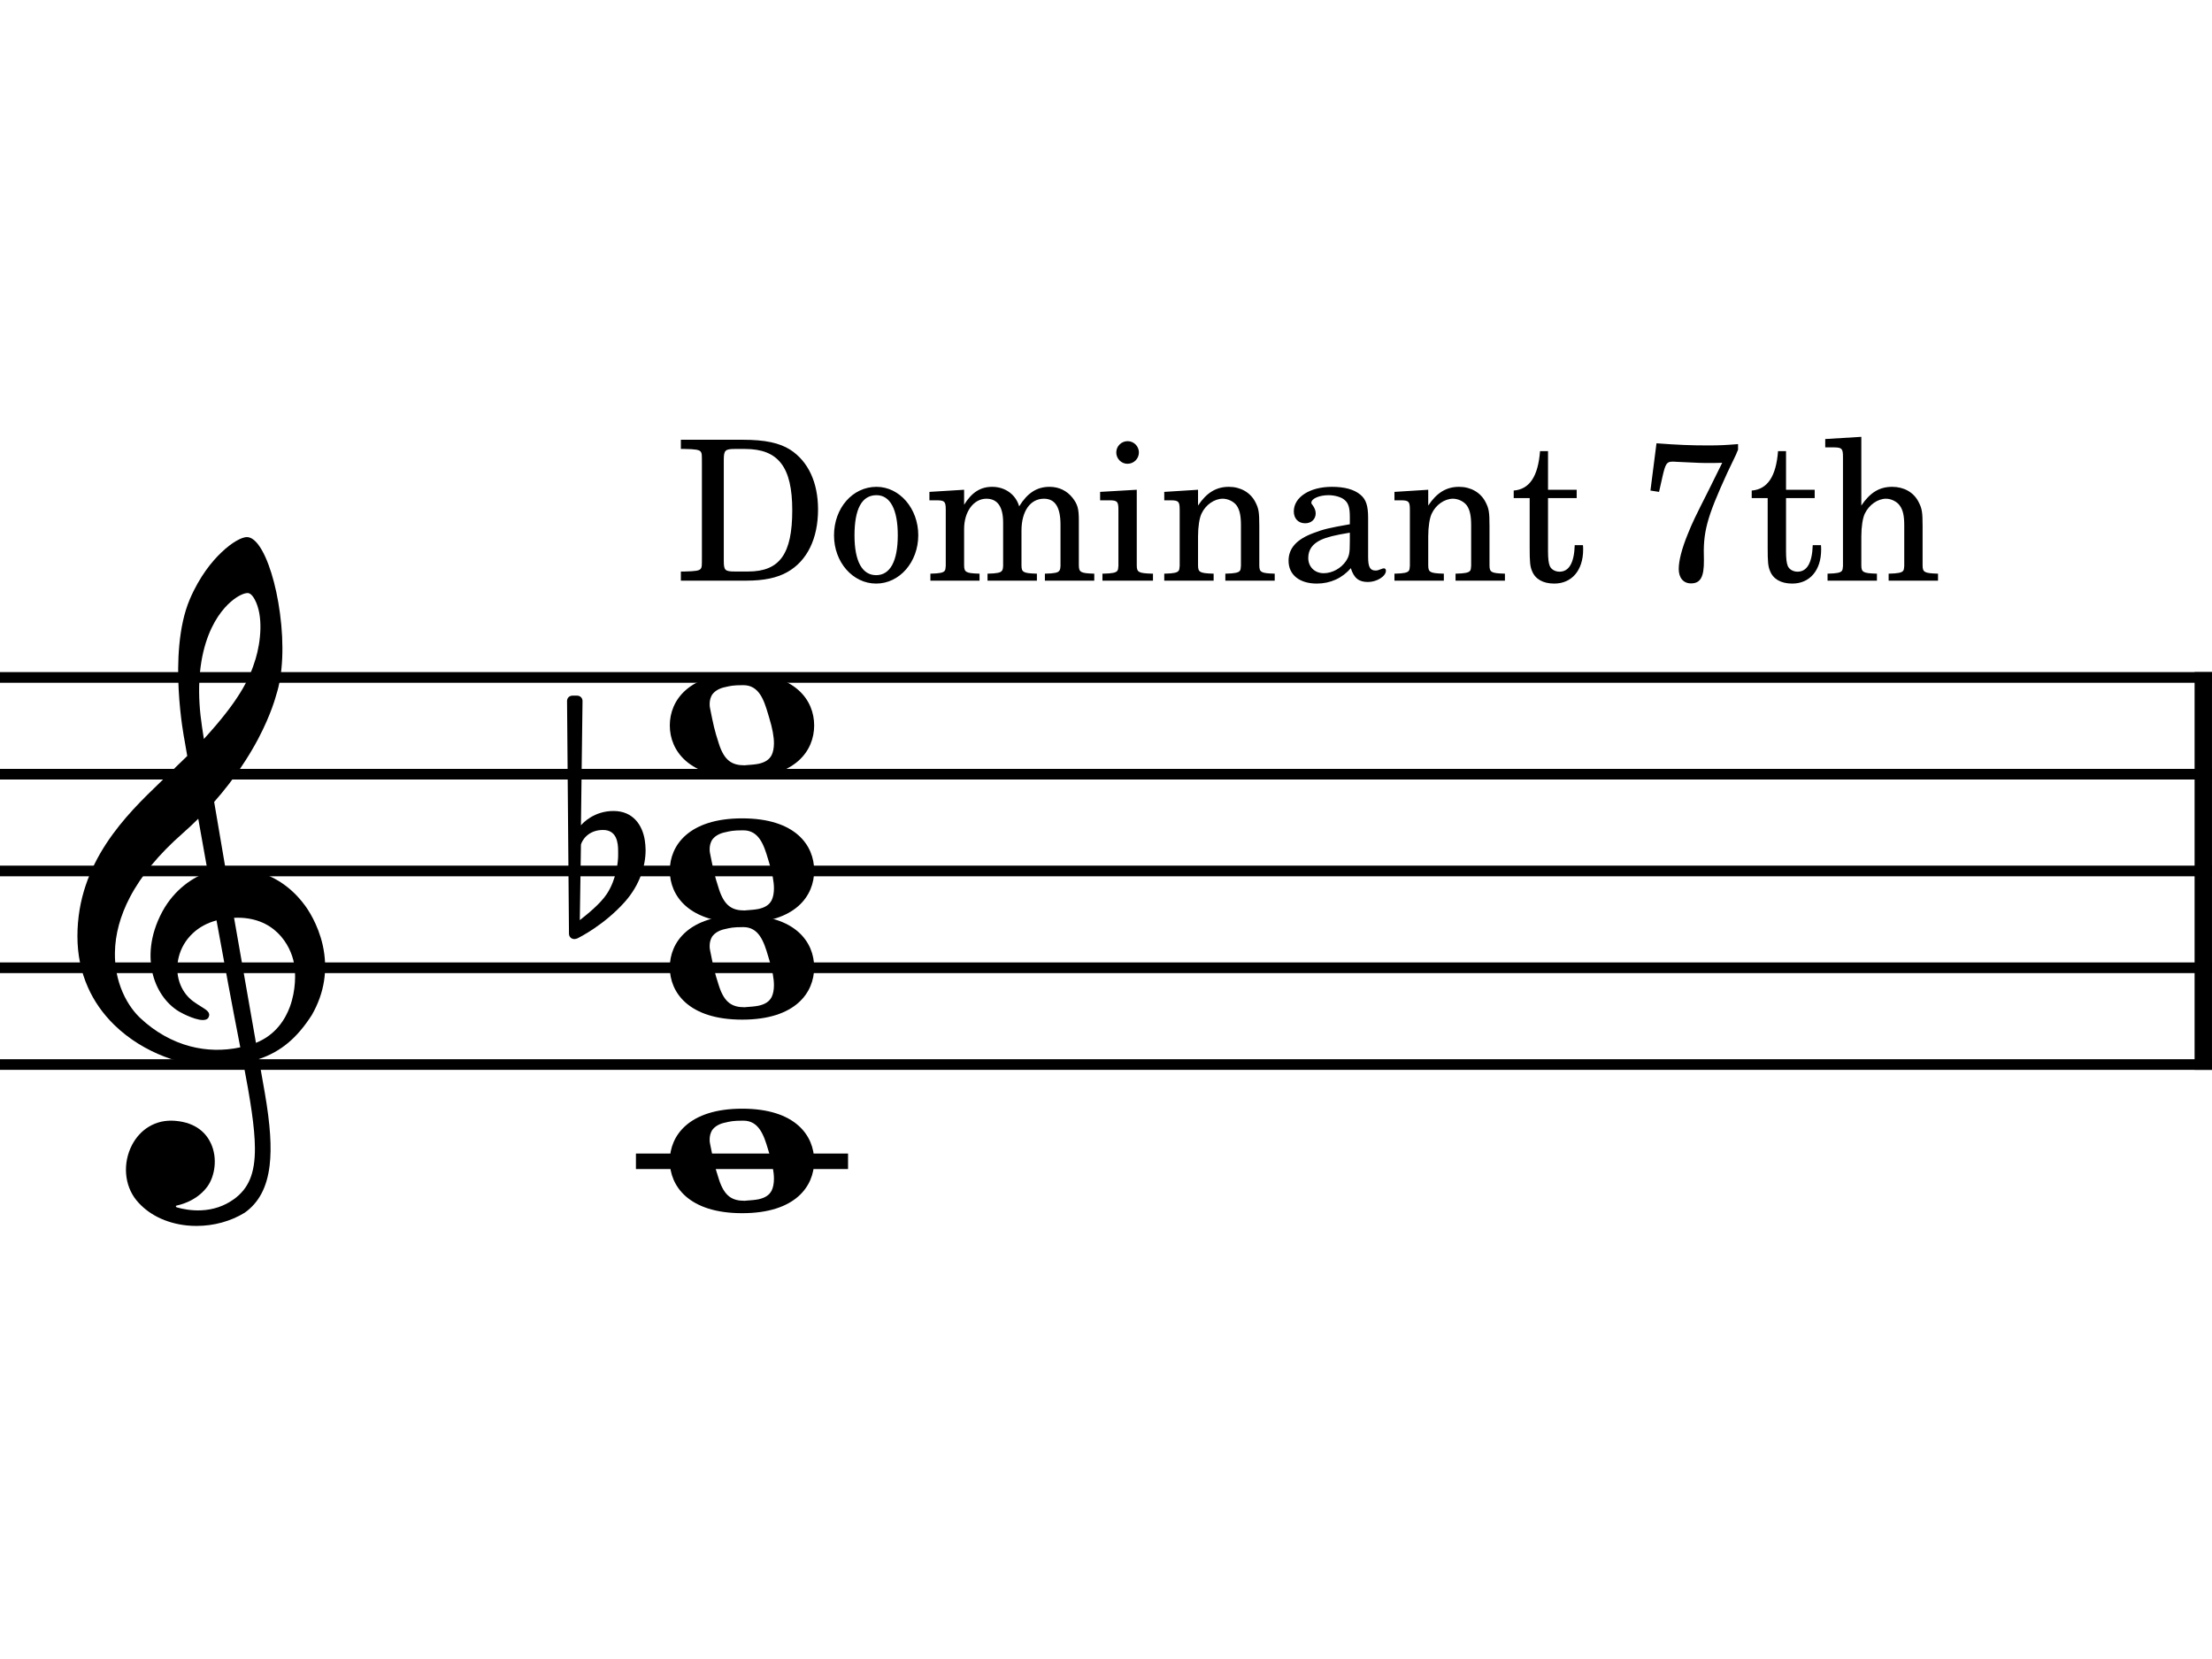 <?xml version="1.0" encoding="UTF-8" standalone="no"?>
<svg width="566.929px" height="425.197px" viewBox="0 0 566.929 425.197"
 xmlns="http://www.w3.org/2000/svg" xmlns:xlink="http://www.w3.org/1999/xlink" version="1.2" baseProfile="tiny">
<title>Ginkosynthese Chords Diagram (9)</title>
<desc>Generated by MuseScore 3.6.2</desc>
<polyline class="StaffLines" fill="none" stroke="#000000" stroke-width="2.73" stroke-linejoin="bevel" points="0,173.622 566.929,173.622"/>
<polyline class="StaffLines" fill="none" stroke="#000000" stroke-width="2.73" stroke-linejoin="bevel" points="0,198.425 566.929,198.425"/>
<polyline class="StaffLines" fill="none" stroke="#000000" stroke-width="2.73" stroke-linejoin="bevel" points="0,223.228 566.929,223.228"/>
<polyline class="StaffLines" fill="none" stroke="#000000" stroke-width="2.73" stroke-linejoin="bevel" points="0,248.031 566.929,248.031"/>
<polyline class="StaffLines" fill="none" stroke="#000000" stroke-width="2.73" stroke-linejoin="bevel" points="0,272.835 566.929,272.835"/>
<polyline class="BarLine" fill="none" stroke="#000000" stroke-width="4.46" stroke-linejoin="bevel" points="564.697,172.258 564.697,274.199"/>
<path class="Accidental" transform="matrix(0.992,0,0,0.992,145.331,223.228)" d="M20.094,-7.906 C19.5,-11.797 17.094,-15.5 12,-15.5 C7,-15.5 4.094,-12.406 3.594,-11.797 L4,-43.906 C4,-44.703 3.406,-45.297 2.594,-45.297 L1.406,-45.297 C0.594,-45.297 0,-44.703 0,-43.906 L0.5,16.203 C0.5,17 1.094,17.594 1.906,17.594 C2.094,17.594 2.5,17.5 2.703,17.406 C3.094,17.203 9.594,14 15,7.906 C18.797,3.594 20.297,-1.297 20.297,-5.406 C20.297,-6.297 20.203,-7.094 20.094,-7.906 M13.203,-4 C13.203,-2.5 12.797,2.094 10.297,5.906 C8.594,8.5 5.203,11.203 3.297,12.703 L3.594,-6.797 C3.797,-7.703 5.297,-10.594 9.297,-10.594 C12.906,-10.594 13.203,-7.203 13.203,-5.094 L13.203,-4 "/>
<polyline class="LedgerLine" fill="none" stroke="#000000" stroke-width="3.97" stroke-linejoin="bevel" points="162.988,297.638 217.353,297.638"/>
<path class="Note" transform="matrix(0.992,0,0,0.992,171.669,297.638)" d="M18.703,-13.594 C4.906,-13.594 0,-6.594 0,-0.094 C0,6.406 4.906,13.406 18.703,13.406 C32.5,13.406 37.297,6.406 37.297,-0.094 C37.297,-6.594 32.5,-13.594 18.703,-13.594 M10.406,-4.5 C10.297,-4.906 10.297,-5.297 10.297,-5.703 C10.297,-6.5 10.5,-7.297 10.906,-8 C11.594,-9 12.797,-9.703 14.297,-10 C15.594,-10.297 16.297,-10.5 18.906,-10.5 L19,-10.5 C23,-10.5 24.297,-6.797 25.406,-3 L25.703,-2 C26.5,0.594 26.906,2.797 26.906,4.5 C26.906,5.703 26.703,6.797 26.297,7.594 C25.703,8.703 24.703,9.406 23,9.797 C22.094,10 20.594,10.094 20.594,10.094 C20.094,10.094 19.703,10.203 19.297,10.203 C16.094,10.203 14.094,9 12.703,4.703 C11.5,1 11.297,-0.094 10.406,-4.5"/>
<path class="Note" transform="matrix(0.992,0,0,0.992,171.669,248.031)" d="M18.703,-13.594 C4.906,-13.594 0,-6.594 0,-0.094 C0,6.406 4.906,13.406 18.703,13.406 C32.5,13.406 37.297,6.406 37.297,-0.094 C37.297,-6.594 32.5,-13.594 18.703,-13.594 M10.406,-4.5 C10.297,-4.906 10.297,-5.297 10.297,-5.703 C10.297,-6.5 10.5,-7.297 10.906,-8 C11.594,-9 12.797,-9.703 14.297,-10 C15.594,-10.297 16.297,-10.5 18.906,-10.5 L19,-10.5 C23,-10.5 24.297,-6.797 25.406,-3 L25.703,-2 C26.5,0.594 26.906,2.797 26.906,4.5 C26.906,5.703 26.703,6.797 26.297,7.594 C25.703,8.703 24.703,9.406 23,9.797 C22.094,10 20.594,10.094 20.594,10.094 C20.094,10.094 19.703,10.203 19.297,10.203 C16.094,10.203 14.094,9 12.703,4.703 C11.5,1 11.297,-0.094 10.406,-4.5"/>
<path class="Note" transform="matrix(0.992,0,0,0.992,171.669,223.228)" d="M18.703,-13.594 C4.906,-13.594 0,-6.594 0,-0.094 C0,6.406 4.906,13.406 18.703,13.406 C32.5,13.406 37.297,6.406 37.297,-0.094 C37.297,-6.594 32.5,-13.594 18.703,-13.594 M10.406,-4.5 C10.297,-4.906 10.297,-5.297 10.297,-5.703 C10.297,-6.5 10.5,-7.297 10.906,-8 C11.594,-9 12.797,-9.703 14.297,-10 C15.594,-10.297 16.297,-10.5 18.906,-10.5 L19,-10.5 C23,-10.5 24.297,-6.797 25.406,-3 L25.703,-2 C26.5,0.594 26.906,2.797 26.906,4.5 C26.906,5.703 26.703,6.797 26.297,7.594 C25.703,8.703 24.703,9.406 23,9.797 C22.094,10 20.594,10.094 20.594,10.094 C20.094,10.094 19.703,10.203 19.297,10.203 C16.094,10.203 14.094,9 12.703,4.703 C11.5,1 11.297,-0.094 10.406,-4.5"/>
<path class="Note" transform="matrix(0.992,0,0,0.992,171.669,186.024)" d="M18.703,-13.594 C4.906,-13.594 0,-6.594 0,-0.094 C0,6.406 4.906,13.406 18.703,13.406 C32.5,13.406 37.297,6.406 37.297,-0.094 C37.297,-6.594 32.5,-13.594 18.703,-13.594 M10.406,-4.5 C10.297,-4.906 10.297,-5.297 10.297,-5.703 C10.297,-6.5 10.5,-7.297 10.906,-8 C11.594,-9 12.797,-9.703 14.297,-10 C15.594,-10.297 16.297,-10.5 18.906,-10.5 L19,-10.5 C23,-10.5 24.297,-6.797 25.406,-3 L25.703,-2 C26.5,0.594 26.906,2.797 26.906,4.5 C26.906,5.703 26.703,6.797 26.297,7.594 C25.703,8.703 24.703,9.406 23,9.797 C22.094,10 20.594,10.094 20.594,10.094 C20.094,10.094 19.703,10.203 19.297,10.203 C16.094,10.203 14.094,9 12.703,4.703 C11.5,1 11.297,-0.094 10.406,-4.5"/>
<path class="Clef" transform="matrix(0.992,0,0,0.992,19.843,248.031)" d="M63.359,-5.922 C62.125,-11.344 59.484,-15.172 58.703,-16.203 C55.516,-20.484 51.5,-23.328 46.812,-24.688 C43.703,-25.562 40.703,-25.688 38.281,-25.5 C37.234,-31.516 36.234,-37.391 35.328,-42.844 C40.781,-49.016 44.406,-54.812 46.688,-59.109 C50.156,-65.688 51.297,-70.266 51.359,-70.469 C53.078,-75.688 53.438,-83.391 52.328,-91.594 C51.328,-99.141 49.234,-105.859 46.875,-109.109 C45.859,-110.531 44.797,-111.266 43.766,-111.266 C42.547,-111.266 40.031,-110.031 37.141,-107.25 C34.844,-105.063 31.578,-101.172 29.016,-95.156 C26.016,-88.094 25.797,-78.609 26.156,-71.891 C26.531,-64.609 27.641,-58.922 27.656,-58.875 C27.672,-58.781 27.938,-57.281 28.375,-54.719 C28.156,-54.484 27.906,-54.266 27.656,-54.016 C26.625,-53.016 25.438,-51.891 24.047,-50.5 C23.188,-49.641 22.234,-48.734 21.234,-47.766 C12.797,-39.625 0,-27.297 0,-8.141 C0,-3.438 0.906,0.984 2.688,5 C4.266,8.594 6.562,11.875 9.5,14.75 C17.234,22.312 27.828,25.516 34.875,25.359 C37.828,25.281 40.469,25.047 42.859,24.594 C44.688,34.203 45.828,41.234 45.859,46.578 C45.906,53.094 44.25,57.078 40.359,59.844 C37.922,61.578 35.109,62.531 32.016,62.672 C29.422,62.797 27.156,62.328 25.734,61.922 L25.719,61.922 C25.719,61.922 25.438,61.828 25.422,61.641 C25.406,61.453 25.766,61.406 25.766,61.406 L25.797,61.406 C27.719,60.969 31.281,59.734 33.641,56.438 C35.438,53.906 36.312,49.281 34.469,45.344 C33.359,42.953 30.859,40 25.234,39.547 C22.734,39.344 20.469,39.859 18.469,41.062 C16.656,42.141 15.156,43.781 14.109,45.781 C11.656,50.484 12.109,56.219 15.234,60.062 C18.203,63.688 22.812,66 28.25,66.578 C29.109,66.672 29.953,66.703 30.797,66.703 C35.234,66.703 39.625,65.5 43.203,63.297 C46.859,60.719 48.984,56.734 49.656,51.109 C50.219,46.469 49.828,40.547 48.438,32.469 C48.078,30.375 47.531,27.344 46.875,23.594 C52.625,21.672 56.781,18.094 60.547,12.234 C63.844,6.5 64.781,0.391 63.359,-5.922 M29.141,20.297 C24.5,19.078 20.062,16.578 16.312,13.062 C15,11.844 13.125,9.672 11.656,6.281 C10.297,3.109 9.625,-0.328 9.688,-3.906 C9.75,-8.609 11.062,-13.438 13.562,-18.219 C16.484,-23.797 21.047,-29.328 27.109,-34.656 C28.562,-35.938 29.938,-37.219 31.219,-38.5 C31.984,-34.234 32.812,-29.547 33.688,-24.672 C29.844,-23.406 25.094,-20.25 21.984,-14.594 C18.438,-8.031 18.578,-2.5 19.312,0.984 C20.25,5.438 22.781,9.203 26.234,11.297 C27.172,11.859 31.297,13.984 33.141,13.406 C33.516,13.297 33.781,13.062 33.922,12.734 C34.438,11.562 33.406,10.922 31.859,9.969 C31.25,9.594 30.578,9.172 29.859,8.641 C26.531,6.156 25.078,1.703 26.156,-2.688 C26.734,-5.078 28.016,-7.25 29.859,-8.953 C31.516,-10.5 33.562,-11.594 35.938,-12.234 C37.984,-0.984 40.047,10.172 41.688,18.531 C41.812,19.219 41.953,19.891 42.078,20.562 C37.703,21.5 33.359,21.406 29.141,20.297 M40.469,-12.906 C50.812,-13.375 55.078,-5.938 55.969,-1.109 C56.438,1.438 56.438,5.875 54.891,10.094 C53.719,13.266 51.266,17.344 46.125,19.406 C46.062,18.984 45.984,18.547 45.906,18.125 C44.359,9.344 42.422,-1.656 40.469,-12.906 M33.141,-83.859 C34.922,-89.594 37.656,-92.844 39.656,-94.578 C41.406,-96.094 43.047,-96.812 43.969,-96.812 C44.109,-96.812 44.234,-96.781 44.328,-96.75 C44.797,-96.609 45.328,-96.047 45.797,-95.172 C48.109,-90.891 47.359,-84.172 46.016,-79.734 C44.391,-74.328 41.469,-68.719 32.672,-59.109 C32.5,-60.219 32.344,-61.266 32.188,-62.25 C30.938,-70.531 31.266,-77.812 33.141,-83.859"/>
<path class="StaffText" d="M174.505,148.819 L191.302,148.819 C195.755,148.819 199.162,148.116 201.802,146.616 C206.849,143.772 209.662,138.069 209.662,130.569 C209.662,123.663 207.162,118.272 202.552,115.272 C199.802,113.522 196.099,112.71 190.396,112.71 L174.505,112.71 L174.505,115.069 L175.458,115.069 C178.255,115.116 179.208,115.272 179.599,115.772 C179.896,116.21 179.896,116.319 179.896,118.866 L179.896,142.663 C179.896,145.225 179.896,145.319 179.599,145.772 C179.208,146.272 178.255,146.413 175.458,146.475 L174.505,146.475 L174.505,148.819 M188.349,146.475 C185.802,146.475 185.505,146.163 185.505,143.725 L185.505,117.866 C185.505,115.413 185.849,115.069 188.349,115.069 L190.958,115.069 C199.505,115.069 203.052,119.71 203.052,130.772 C203.052,141.975 199.849,146.475 191.755,146.475 L188.349,146.475 M224.646,124.772 C218.505,124.772 213.755,130.225 213.755,137.225 C213.755,144.069 218.552,149.569 224.552,149.569 C230.552,149.569 235.349,144.069 235.349,137.163 C235.349,130.319 230.552,124.772 224.646,124.772 M224.646,126.913 C228.146,126.913 230.099,130.569 230.099,137.163 C230.099,143.819 228.146,147.413 224.552,147.413 C220.958,147.413 219.005,143.819 219.005,137.225 C219.005,130.413 220.896,126.913 224.646,126.913 M247.099,125.522 L238.208,126.069 L238.208,128.225 L240.255,128.225 C242.146,128.272 242.396,128.569 242.396,130.725 L242.396,142.663 L242.396,144.616 L242.396,145.022 C242.349,145.772 242.302,146.069 242.099,146.319 C241.755,146.772 240.802,146.975 238.646,147.022 L238.458,147.022 L238.458,148.819 L251.052,148.819 L251.052,147.022 L250.849,147.022 C247.552,146.913 247.099,146.663 247.099,144.819 L247.099,142.663 L247.099,135.569 C247.099,131.116 249.552,127.819 252.802,127.819 C255.646,127.819 257.099,129.866 257.099,133.913 L257.099,142.663 L257.099,145.069 C257.052,145.725 257.005,146.069 256.755,146.319 C256.458,146.772 255.458,146.975 253.302,147.022 L253.099,147.022 L253.099,148.819 L265.755,148.819 L265.755,147.022 L265.552,147.022 C262.255,146.913 261.802,146.663 261.802,144.866 L261.802,142.663 L261.802,136.022 C261.802,131.022 264.052,127.819 267.552,127.819 C270.412,127.819 271.802,129.975 271.802,134.475 L271.802,142.663 L271.802,145.022 C271.755,145.725 271.708,146.069 271.458,146.319 C271.162,146.772 270.162,146.975 268.005,147.022 L267.802,147.022 L267.802,148.819 L280.458,148.819 L280.458,147.022 L280.255,147.022 C276.958,146.913 276.505,146.663 276.505,144.819 L276.505,142.663 L276.505,133.475 C276.505,130.366 276.208,129.319 274.912,127.616 C273.458,125.772 271.412,124.772 269.005,124.772 C265.755,124.772 263.349,126.319 261.208,129.772 C260.349,126.772 257.646,124.772 254.302,124.772 C251.255,124.772 249.052,126.225 247.099,129.366 L247.099,125.522 M291.349,125.522 L281.958,126.069 L281.958,128.225 L284.505,128.225 C286.396,128.272 286.646,128.569 286.646,130.725 L286.646,142.663 L286.646,145.022 C286.599,145.772 286.552,146.069 286.349,146.319 C286.005,146.772 285.052,146.975 282.896,147.022 L282.552,147.022 L282.552,148.819 L295.505,148.819 L295.505,147.022 L295.146,147.022 C291.802,146.913 291.349,146.663 291.349,144.866 L291.349,142.663 L291.349,125.522 M289.005,113.069 C287.396,113.069 286.099,114.366 286.099,115.96 C286.099,117.569 287.396,118.866 288.958,118.866 C290.599,118.866 291.896,117.569 291.896,115.96 C291.896,114.366 290.599,113.069 289.005,113.069 M307.052,125.522 L298.396,126.069 L298.396,128.225 L300.208,128.225 C302.099,128.272 302.349,128.569 302.349,130.725 L302.349,142.663 L302.349,143.866 L302.349,145.022 C302.302,145.772 302.255,146.069 302.052,146.319 C301.708,146.772 300.755,146.975 298.599,147.022 L298.396,147.022 L298.396,148.819 L311.052,148.819 L311.052,147.022 L310.849,147.022 C307.505,146.913 307.052,146.663 307.052,144.866 L307.052,142.663 L307.052,137.475 C307.052,135.022 307.396,132.772 307.958,131.616 C309.005,129.366 311.255,127.819 313.396,127.819 C314.708,127.819 316.208,128.522 316.958,129.569 C317.708,130.663 318.052,132.163 318.052,134.569 L318.052,142.663 L318.052,145.022 C318.005,145.772 317.958,146.069 317.755,146.319 C317.396,146.772 316.396,146.975 314.255,147.022 L314.052,147.022 L314.052,148.819 L326.708,148.819 L326.708,147.022 L326.505,147.022 C323.208,146.913 322.755,146.663 322.755,144.866 L322.755,142.663 L322.755,134.819 C322.755,131.225 322.599,130.319 321.708,128.616 C320.458,126.225 317.958,124.772 314.958,124.772 C311.708,124.772 309.255,126.272 307.052,129.569 L307.052,125.522 M350.646,132.725 C350.646,129.569 350.099,127.975 348.646,126.772 C347.005,125.413 344.552,124.772 341.349,124.772 C335.708,124.772 331.599,127.413 331.599,131.069 C331.599,132.913 332.755,134.116 334.505,134.116 C336.099,134.116 337.208,133.069 337.208,131.569 C337.208,130.913 336.958,130.225 336.458,129.522 C336.146,129.163 336.099,129.069 336.099,128.819 C336.099,127.819 338.099,126.913 340.505,126.913 C342.099,126.913 343.849,127.413 344.646,128.163 C345.599,128.975 345.958,130.163 345.958,132.413 L345.958,134.366 C340.755,135.272 339.099,135.663 336.646,136.616 C332.302,138.225 330.255,140.522 330.255,143.725 C330.255,147.319 333.052,149.569 337.505,149.569 C340.958,149.569 344.052,148.163 346.208,145.616 C347.005,148.163 348.255,149.163 350.599,149.163 C352.849,149.163 355.208,147.725 355.208,146.272 C355.208,145.913 355.005,145.663 354.708,145.663 C354.505,145.663 354.302,145.725 353.958,145.866 C353.255,146.163 352.958,146.225 352.552,146.225 C351.146,146.225 350.646,145.319 350.646,142.772 L350.646,132.725 M345.958,138.819 C345.958,141.819 345.802,142.522 344.958,143.819 C343.708,145.663 341.458,146.913 339.255,146.913 C336.958,146.913 335.302,145.272 335.302,143.022 C335.302,140.913 336.349,139.413 338.552,138.366 C340.099,137.663 342.052,137.163 345.958,136.522 L345.958,138.819 M366.052,125.522 L357.396,126.069 L357.396,128.225 L359.208,128.225 C361.099,128.272 361.349,128.569 361.349,130.725 L361.349,142.663 L361.349,143.866 L361.349,145.022 C361.302,145.772 361.255,146.069 361.052,146.319 C360.708,146.772 359.755,146.975 357.599,147.022 L357.396,147.022 L357.396,148.819 L370.052,148.819 L370.052,147.022 L369.849,147.022 C366.505,146.913 366.052,146.663 366.052,144.866 L366.052,142.663 L366.052,137.475 C366.052,135.022 366.396,132.772 366.958,131.616 C368.005,129.366 370.255,127.819 372.396,127.819 C373.708,127.819 375.208,128.522 375.958,129.569 C376.708,130.663 377.052,132.163 377.052,134.569 L377.052,142.663 L377.052,145.022 C377.005,145.772 376.958,146.069 376.755,146.319 C376.396,146.772 375.396,146.975 373.255,147.022 L373.052,147.022 L373.052,148.819 L385.708,148.819 L385.708,147.022 L385.505,147.022 C382.208,146.913 381.755,146.663 381.755,144.866 L381.755,142.663 L381.755,134.819 C381.755,131.225 381.599,130.319 380.708,128.616 C379.458,126.225 376.958,124.772 373.958,124.772 C370.708,124.772 368.255,126.272 366.052,129.569 L366.052,125.522 M396.755,125.522 L396.755,115.616 L394.708,115.616 C394.208,122.116 392.005,125.413 387.958,125.725 L387.958,127.663 L392.052,127.663 L392.052,140.413 C392.052,143.913 392.146,145.163 392.646,146.319 C393.458,148.413 395.458,149.569 398.349,149.569 C402.849,149.569 405.755,146.163 405.755,140.866 C405.755,140.569 405.755,140.225 405.708,139.725 L403.599,139.725 C403.458,144.225 402.146,146.522 399.708,146.522 C398.552,146.522 397.552,145.913 397.208,145.069 C396.896,144.366 396.755,143.116 396.755,141.319 L396.755,127.663 L404.099,127.663 L404.099,125.522 L396.755,125.522 M423.005,125.725 L425.208,126.069 L426.099,122.116 C426.849,118.819 427.208,118.319 428.646,118.319 C428.896,118.319 429.302,118.319 429.755,118.366 C435.896,118.663 435.896,118.663 438.208,118.663 C438.849,118.663 440.005,118.663 441.396,118.616 L438.005,125.475 C434.302,132.819 433.849,133.725 432.599,136.819 C431.052,140.569 430.255,143.725 430.255,145.819 C430.255,148.116 431.458,149.522 433.396,149.522 C435.802,149.522 436.755,147.913 436.708,143.569 C436.458,136.366 437.349,132.866 442.708,121.163 C443.458,119.569 444.208,118.022 444.958,116.46 C445.005,116.366 445.146,115.913 445.458,115.272 L445.458,113.819 C442.458,114.069 440.849,114.163 437.755,114.163 C433.396,114.163 429.958,114.022 424.552,113.616 L423.005,125.725 M457.755,125.522 L457.755,115.616 L455.708,115.616 C455.208,122.116 453.005,125.413 448.958,125.725 L448.958,127.663 L453.052,127.663 L453.052,140.413 C453.052,143.913 453.146,145.163 453.646,146.319 C454.458,148.413 456.458,149.569 459.349,149.569 C463.849,149.569 466.755,146.163 466.755,140.866 C466.755,140.569 466.755,140.225 466.708,139.725 L464.599,139.725 C464.458,144.225 463.146,146.522 460.708,146.522 C459.552,146.522 458.552,145.913 458.208,145.069 C457.896,144.366 457.755,143.116 457.755,141.319 L457.755,127.663 L465.099,127.663 L465.099,125.522 L457.755,125.522 M477.052,111.96 L467.802,112.522 L467.802,114.663 L470.208,114.663 C472.099,114.71 472.349,115.022 472.349,117.163 L472.349,142.663 L472.349,143.866 L472.349,145.069 C472.302,145.772 472.255,146.069 472.052,146.319 C471.708,146.772 470.755,146.975 468.599,147.022 L468.396,147.022 L468.396,148.819 L481.052,148.819 L481.052,147.022 L480.849,147.022 C477.505,146.913 477.052,146.663 477.052,144.866 L477.052,142.663 L477.052,137.475 C477.052,135.022 477.396,132.772 477.958,131.616 C479.052,129.366 481.255,127.819 483.396,127.819 C484.708,127.819 486.208,128.569 486.896,129.569 C487.708,130.663 488.052,132.163 488.052,134.616 L488.052,142.663 L488.052,145.069 C488.005,145.772 487.958,146.069 487.755,146.319 C487.396,146.772 486.396,146.975 484.255,147.022 L484.052,147.022 L484.052,148.819 L496.708,148.819 L496.708,147.022 L496.505,147.022 C493.208,146.913 492.755,146.663 492.755,144.866 L492.755,142.663 L492.755,134.819 C492.755,131.225 492.599,130.319 491.708,128.616 C490.458,126.163 487.958,124.772 484.958,124.772 C481.708,124.772 479.302,126.225 477.052,129.569 L477.052,111.96 "/>
</svg>
